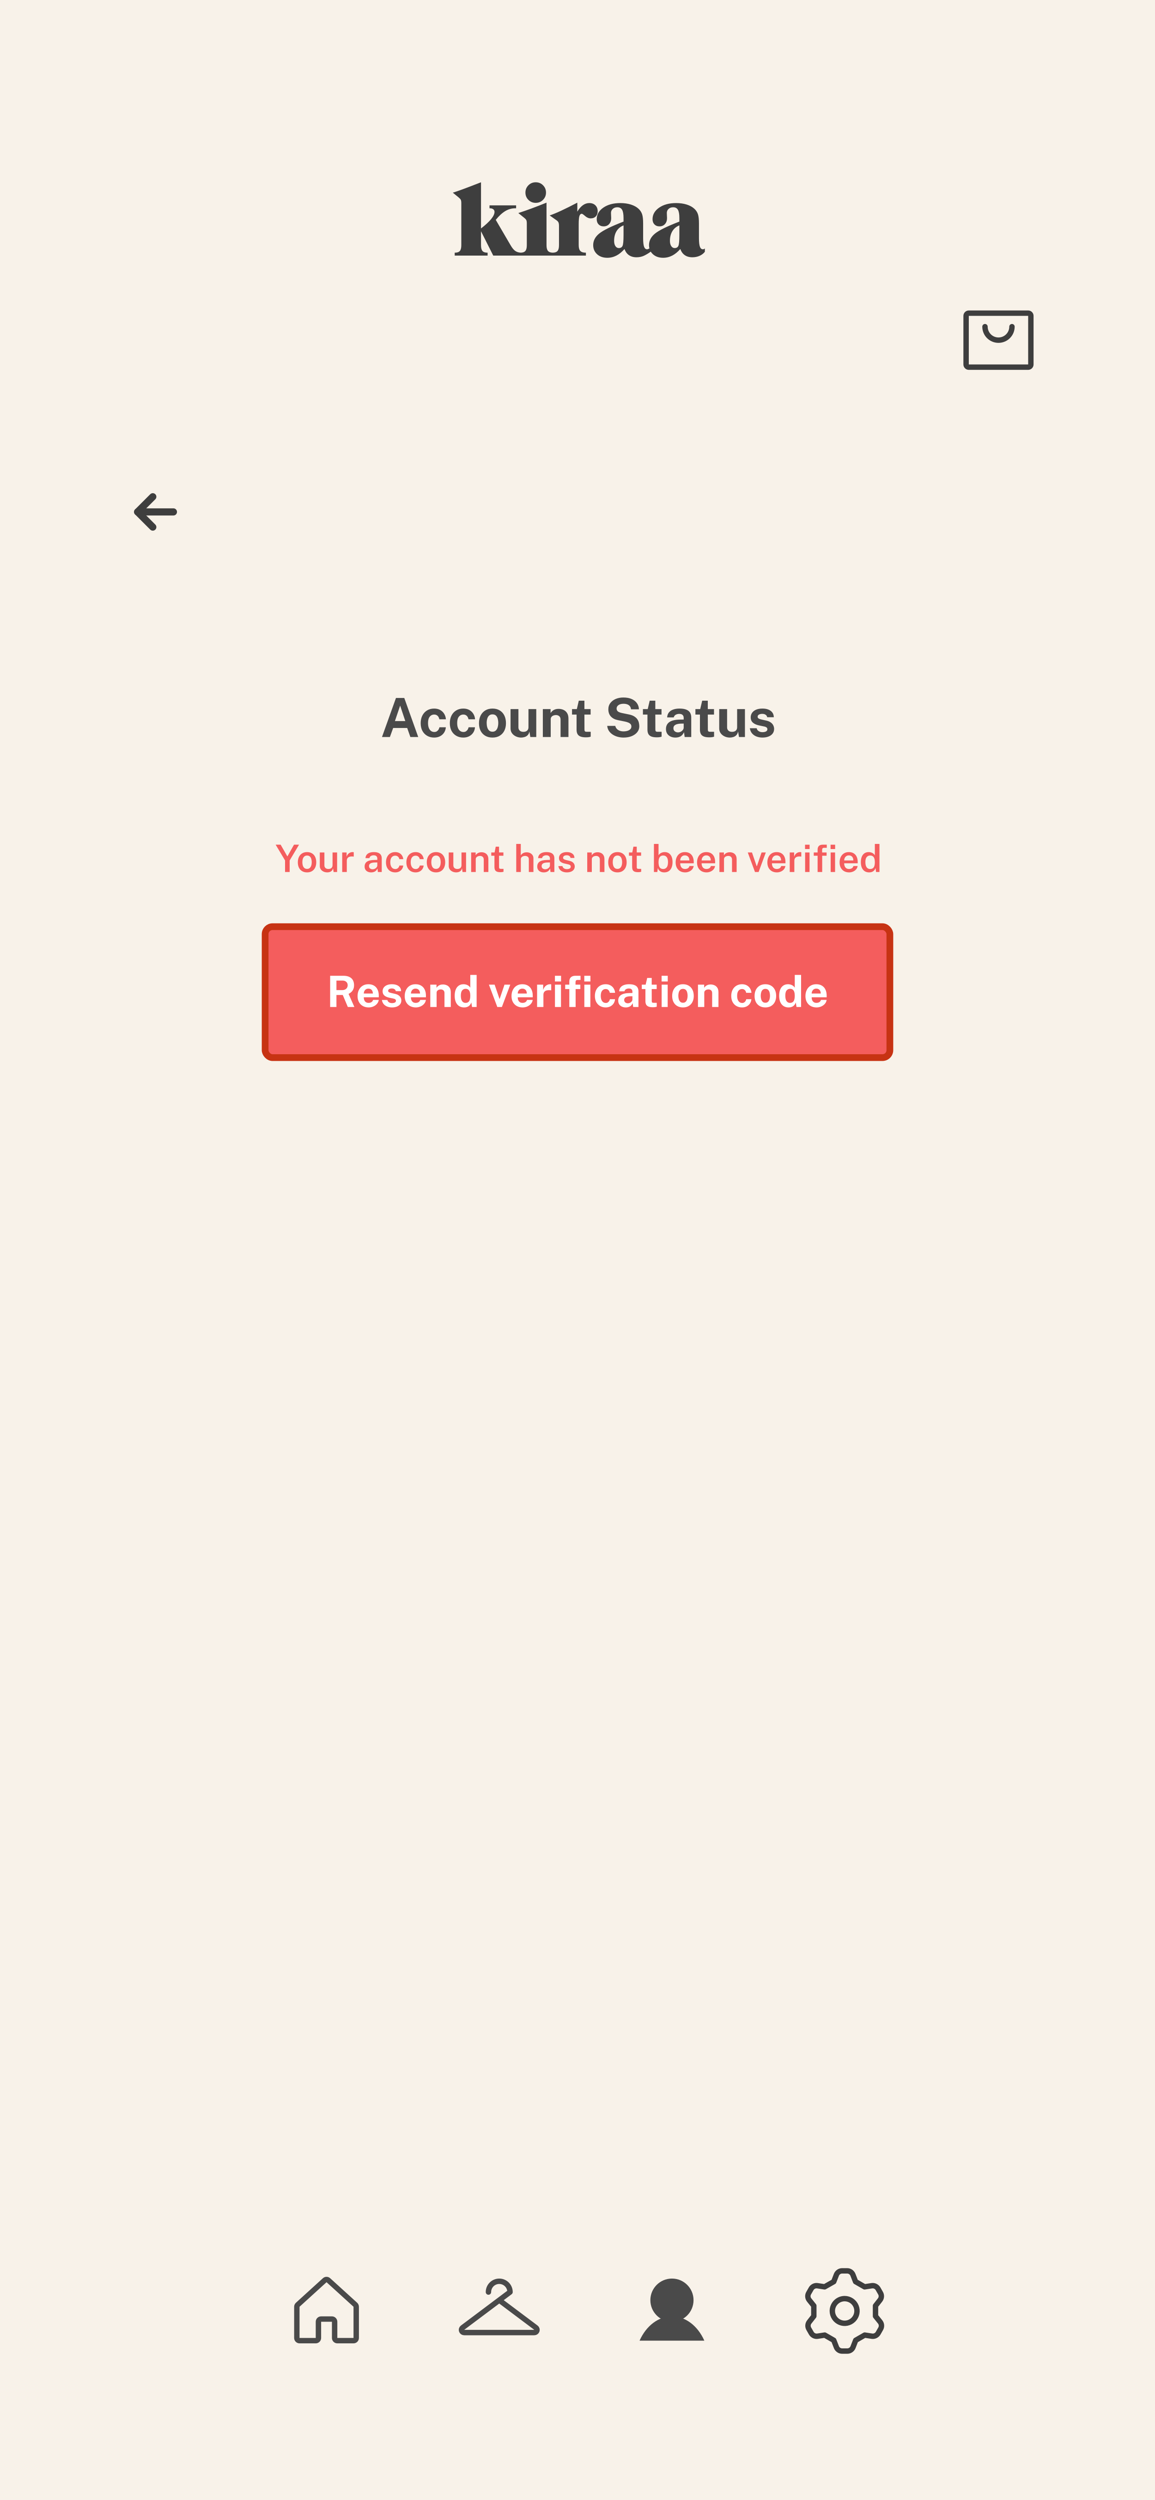 <svg width="428" height="926" viewBox="0 0 428 926" fill="none" xmlns="http://www.w3.org/2000/svg">
<rect width="428" height="926" fill="#F8F2E9"/>
<g clip-path="url(#clip0_617_3126)">
<path d="M240.646 92.018C240.549 91.632 240.501 91.221 240.501 90.785C240.501 89.154 241.237 87.735 242.71 86.528C244.183 85.321 247.195 83.838 251.746 82.081V80.735C251.746 79.319 251.565 78.305 251.205 77.692C250.845 77.078 250.254 76.772 249.432 76.772C248.762 76.772 248.206 76.971 247.764 77.369C247.321 77.767 247.1 78.263 247.1 78.858C247.1 79.174 247.113 79.543 247.138 79.967C247.163 80.391 247.176 80.659 247.176 80.773C247.176 81.696 246.92 82.438 246.408 83.001C245.896 83.564 245.216 83.845 244.369 83.845C243.598 83.845 242.979 83.601 242.511 83.115C242.043 82.628 241.809 81.986 241.809 81.19C241.809 79.471 242.625 78.046 244.256 76.914C245.886 75.783 247.985 75.217 250.551 75.217C251.992 75.217 253.297 75.4 254.467 75.767C255.636 76.134 256.594 76.664 257.339 77.36C257.946 77.929 258.376 78.592 258.629 79.351C258.882 80.109 259.008 81.253 259.008 82.783V88.187C259.008 89.691 259.125 90.76 259.359 91.392C259.593 92.024 259.969 92.34 260.487 92.34C260.601 92.34 260.715 92.315 260.828 92.264C260.942 92.213 261.062 92.138 261.189 92.036V93.269C260.683 93.914 260.029 94.413 259.226 94.767C258.423 95.121 257.535 95.298 256.562 95.298C255.45 95.298 254.517 95.039 253.765 94.52C253.013 94.002 252.46 93.237 252.106 92.226C251.145 93.326 250.137 94.144 249.081 94.682C248.026 95.219 246.91 95.487 245.735 95.487C244.18 95.487 242.919 95.048 241.952 94.17C241.629 93.876 241.36 93.555 241.145 93.207C240.384 93.804 239.157 94.494 238.538 94.767C237.736 95.121 236.848 95.298 235.874 95.298C234.762 95.298 233.829 95.039 233.077 94.52C232.325 94.002 231.772 93.237 231.418 92.226C230.457 93.326 229.449 94.144 228.394 94.682C227.338 95.219 226.223 95.487 225.047 95.487C223.492 95.487 222.231 95.048 221.264 94.17C220.297 93.291 219.813 92.163 219.813 90.785C219.813 89.154 220.55 87.735 222.022 86.528C223.495 85.321 226.507 83.838 231.058 82.081V80.735C231.058 79.319 230.878 78.305 230.517 77.692C230.157 77.078 229.566 76.772 228.744 76.772C228.075 76.772 227.518 76.971 227.076 77.369C226.633 77.767 226.412 78.263 226.412 78.858C226.412 79.174 226.425 79.543 226.45 79.967C226.475 80.391 226.488 80.659 226.488 80.773C226.488 81.696 226.232 82.438 225.72 83.001C225.208 83.564 224.529 83.845 223.682 83.845C222.91 83.845 222.291 83.601 221.823 83.115C221.356 82.628 221.122 81.986 221.122 81.19C221.122 79.471 221.937 78.046 223.568 76.914C225.199 75.783 227.297 75.217 229.863 75.217C231.304 75.217 232.61 75.4 233.779 75.767C234.948 76.134 235.906 76.664 236.652 77.36C237.258 77.929 237.688 78.592 237.941 79.351C238.194 80.109 238.32 81.253 238.32 82.783V88.187C238.32 89.691 238.437 90.76 238.671 91.392C238.905 92.024 239.281 92.34 239.799 92.34C239.913 92.34 240.027 92.315 240.141 92.264C240.194 92.24 240.414 92.134 240.646 92.018ZM182.778 94.672L178.246 85.665V90.823C178.246 91.822 178.423 92.533 178.777 92.956C179.131 93.38 179.731 93.591 180.578 93.591H180.692V94.672H168.499V93.591H168.613C169.448 93.591 170.045 93.38 170.405 92.956C170.765 92.533 170.946 91.822 170.946 90.823V75.255C170.946 74.673 170.879 74.253 170.746 73.994C170.614 73.735 170.313 73.416 169.846 73.036L167.798 71.368C168.683 71.102 169.915 70.679 171.495 70.097C173.076 69.516 175.326 68.656 178.246 67.518V84.622C179.902 83.345 181.15 82.192 181.991 81.162C182.832 80.131 183.252 79.237 183.252 78.478C183.252 78.074 183.097 77.752 182.787 77.511C182.478 77.271 182.051 77.151 181.507 77.151H181.394V76.07H191.254V77.151H190.932C189.63 77.151 188.403 77.493 187.253 78.175C186.103 78.858 184.921 79.945 183.707 81.437L189.149 90.747C189.743 91.784 190.319 92.504 190.875 92.909C191.429 93.312 192.122 93.539 192.953 93.591C193.752 93.58 194.326 93.368 194.677 92.956C195.037 92.533 195.217 91.822 195.217 90.823V82.783C195.217 82.201 195.154 81.781 195.027 81.522C194.901 81.263 194.604 80.95 194.136 80.583L192.069 78.915C193.574 78.434 195.198 77.872 196.943 77.227C198.687 76.582 200.545 75.862 202.518 75.065V90.823C202.518 91.796 202.691 92.495 203.039 92.918C203.387 93.342 203.965 93.566 204.774 93.591H204.811C205.645 93.591 206.243 93.38 206.603 92.956C206.963 92.533 207.143 91.822 207.143 90.823V83.674C207.143 83.067 207.067 82.618 206.916 82.328C206.764 82.037 206.48 81.753 206.063 81.475L203.692 79.806C204.931 79.376 206.36 78.785 207.978 78.033C209.596 77.281 211.58 76.291 213.932 75.065V78.403C214.564 77.341 215.25 76.544 215.989 76.013C216.729 75.483 217.522 75.217 218.369 75.217C219.304 75.217 220.057 75.495 220.625 76.051C221.194 76.608 221.479 77.341 221.479 78.251C221.479 79.047 221.242 79.686 220.768 80.166C220.294 80.647 219.665 80.887 218.881 80.887C218.173 80.887 217.494 80.602 216.842 80.033C216.191 79.465 215.777 79.18 215.6 79.18C215.183 79.18 214.886 79.458 214.709 80.014C214.532 80.571 214.444 81.563 214.444 82.992V90.823C214.444 91.809 214.643 92.517 215.041 92.947C215.439 93.376 216.093 93.591 217.004 93.591H217.117V94.672H182.778ZM251.746 83.484C250.608 83.94 249.742 84.657 249.148 85.637C248.554 86.616 248.257 87.814 248.257 89.23C248.257 90.039 248.418 90.684 248.74 91.164C249.062 91.644 249.483 91.885 250.001 91.885C250.671 91.885 251.129 91.619 251.376 91.088C251.622 90.557 251.746 89.23 251.746 87.106V83.484ZM231.058 83.484C229.92 83.94 229.054 84.657 228.46 85.637C227.866 86.616 227.569 87.814 227.569 89.23C227.569 90.039 227.73 90.684 228.052 91.164C228.375 91.644 228.795 91.885 229.313 91.885C229.983 91.885 230.442 91.619 230.688 91.088C230.935 90.557 231.058 89.23 231.058 87.106V83.484ZM194.705 71.33C194.705 70.268 195.075 69.367 195.814 68.628C196.554 67.888 197.455 67.518 198.517 67.518C199.591 67.518 200.495 67.888 201.228 68.628C201.961 69.367 202.328 70.268 202.328 71.33C202.328 72.392 201.958 73.292 201.219 74.032C200.479 74.771 199.578 75.141 198.517 75.141C197.455 75.141 196.554 74.775 195.814 74.041C195.075 73.308 194.705 72.404 194.705 71.33Z" fill="#3E3E3E"/>
</g>
<g filter="url(#filter0_d_617_3126)">
<rect x="82" y="824" width="264" height="56" rx="28" fill="#F8F2E9" shape-rendering="crispEdges"/>
<path d="M121 862V856C121 855.735 120.895 855.48 120.707 855.293C120.52 855.105 120.265 855 120 855H116C115.735 855 115.48 855.105 115.293 855.293C115.105 855.48 115 855.735 115 856V862C115 862.265 114.895 862.52 114.707 862.707C114.52 862.895 114.265 863 114 863H108C107.735 863 107.48 862.895 107.293 862.707C107.105 862.52 107 862.265 107 862V850.438C107.002 850.299 107.032 850.163 107.088 850.036C107.144 849.909 107.224 849.795 107.325 849.7L117.325 840.613C117.509 840.444 117.75 840.35 118 840.35C118.25 840.35 118.491 840.444 118.675 840.613L128.675 849.7C128.776 849.795 128.856 849.909 128.912 850.036C128.968 850.163 128.998 850.299 129 850.438V862C129 862.265 128.895 862.52 128.707 862.707C128.52 862.895 128.265 863 128 863H122C121.735 863 121.48 862.895 121.293 862.707C121.105 862.52 121 862.265 121 862Z" stroke="#4A4A4A" stroke-width="2" stroke-linecap="round" stroke-linejoin="round"/>
<path d="M178 845C178 843.939 178.421 842.922 179.172 842.172C179.922 841.421 180.939 841 182 841C183.061 841 184.078 841.421 184.828 842.172C185.579 842.922 186 843.939 186 845L168.4 858.2C168.232 858.326 168.108 858.501 168.045 858.702C167.983 858.902 167.985 859.117 168.051 859.316C168.118 859.515 168.245 859.689 168.415 859.811C168.586 859.934 168.79 860 169 860H195C195.21 860 195.414 859.934 195.585 859.811C195.755 859.689 195.882 859.515 195.949 859.316C196.015 859.117 196.017 858.902 195.955 858.702C195.892 858.501 195.768 858.326 195.6 858.2L182 848" stroke="#4A4A4A" stroke-width="2" stroke-linecap="round" stroke-linejoin="round"/>
<path d="M246 856C250.418 856 254 852.418 254 848C254 843.582 250.418 840 246 840C241.582 840 238 843.582 238 848C238 852.418 241.582 856 246 856Z" fill="#4A4A4A"/>
<path d="M234 863C235.216 860.264 236.965 857.991 239.072 856.412C241.178 854.832 243.568 854 246 854C248.432 854 250.822 854.832 252.928 856.412C255.035 857.991 256.784 860.264 258 863" fill="#4A4A4A"/>
<path d="M305.955 841.143L306.938 838.606C307.103 838.176 307.395 837.807 307.774 837.546C308.154 837.285 308.603 837.144 309.063 837.143H310.938C311.398 837.144 311.847 837.285 312.227 837.546C312.606 837.807 312.897 838.176 313.063 838.606L314.046 841.143L317.383 843.063L320.08 842.651C320.529 842.59 320.987 842.664 321.394 842.864C321.801 843.063 322.139 843.379 322.366 843.771L323.28 845.371C323.515 845.77 323.623 846.23 323.59 846.691C323.557 847.152 323.386 847.593 323.098 847.954L321.429 850.08V853.92L323.143 856.046C323.431 856.407 323.603 856.848 323.636 857.309C323.668 857.77 323.56 858.23 323.326 858.629L322.412 860.229C322.185 860.621 321.846 860.937 321.439 861.136C321.032 861.336 320.575 861.409 320.126 861.349L317.429 860.937L314.092 862.857L313.109 865.394C312.943 865.824 312.652 866.193 312.272 866.454C311.893 866.715 311.444 866.856 310.983 866.857H309.063C308.603 866.856 308.154 866.715 307.774 866.454C307.395 866.193 307.103 865.824 306.938 865.394L305.955 862.857L302.618 860.937L299.92 861.349C299.471 861.409 299.014 861.336 298.607 861.136C298.2 860.937 297.862 860.621 297.635 860.229L296.72 858.629C296.486 858.23 296.378 857.77 296.411 857.309C296.443 856.848 296.615 856.407 296.903 856.046L298.572 853.92V850.08L296.858 847.954C296.569 847.593 296.398 847.152 296.365 846.691C296.332 846.23 296.44 845.77 296.675 845.371L297.589 843.771C297.816 843.379 298.154 843.063 298.561 842.864C298.968 842.664 299.426 842.59 299.875 842.651L302.572 843.063L305.955 841.143ZM305.429 852C305.429 852.904 305.697 853.788 306.199 854.54C306.702 855.291 307.416 855.877 308.251 856.223C309.086 856.569 310.005 856.66 310.892 856.484C311.779 856.307 312.594 855.872 313.233 855.232C313.872 854.593 314.308 853.779 314.484 852.892C314.66 852.005 314.57 851.086 314.224 850.251C313.878 849.415 313.292 848.701 312.54 848.199C311.788 847.697 310.905 847.429 310 847.429C308.788 847.429 307.625 847.91 306.768 848.767C305.911 849.625 305.429 850.788 305.429 852V852Z" stroke="#3E3E3E" stroke-width="2" stroke-linecap="round" stroke-linejoin="round"/>
</g>
<path d="M381 116H359C358.448 116 358 116.448 358 117V135C358 135.552 358.448 136 359 136H381C381.552 136 382 135.552 382 135V117C382 116.448 381.552 116 381 116Z" stroke="#3E3E3E" stroke-width="2" stroke-linecap="round" stroke-linejoin="round"/>
<path d="M375 121C375 122.326 374.473 123.598 373.536 124.536C372.598 125.473 371.326 126 370 126C368.674 126 367.402 125.473 366.464 124.536C365.527 123.598 365 122.326 365 121" stroke="#3E3E3E" stroke-width="2" stroke-linecap="round" stroke-linejoin="round"/>
<path d="M56.619 195.238L51 189.619L56.619 184" stroke="#3E3E3E" stroke-width="2.652" stroke-linecap="round" stroke-linejoin="round"/>
<path d="M51 189.619H64.26" stroke="#3E3E3E" stroke-width="2.652" stroke-linecap="round" stroke-linejoin="round"/>
<path d="M141.55 273L146.73 258.54H149.81L154.98 273H152.07L150.89 269.65H145.69L144.48 273H141.55ZM146.34 267.1H150.19L148.28 261.36L146.34 267.1ZM160.879 262.46C161.746 262.46 162.493 262.637 163.119 262.99C163.753 263.343 164.249 263.82 164.609 264.42C164.976 265.02 165.186 265.69 165.239 266.43H162.809C162.763 266.157 162.666 265.887 162.519 265.62C162.373 265.347 162.166 265.123 161.899 264.95C161.633 264.77 161.299 264.68 160.899 264.68C160.219 264.68 159.666 264.943 159.239 265.47C158.819 265.99 158.609 266.783 158.609 267.85C158.609 268.857 158.816 269.657 159.229 270.25C159.643 270.837 160.219 271.13 160.959 271.13C161.353 271.13 161.679 271.033 161.939 270.84C162.206 270.647 162.413 270.417 162.559 270.15C162.706 269.877 162.799 269.623 162.839 269.39H165.209C165.163 270.103 164.956 270.75 164.589 271.33C164.223 271.903 163.723 272.36 163.089 272.7C162.463 273.033 161.726 273.2 160.879 273.2C159.919 273.2 159.063 272.987 158.309 272.56C157.556 272.133 156.963 271.523 156.529 270.73C156.103 269.93 155.889 268.977 155.889 267.87C155.889 266.803 156.096 265.863 156.509 265.05C156.923 264.237 157.503 263.603 158.249 263.15C159.003 262.69 159.879 262.46 160.879 262.46ZM171.68 262.46C172.547 262.46 173.293 262.637 173.92 262.99C174.553 263.343 175.05 263.82 175.41 264.42C175.777 265.02 175.987 265.69 176.04 266.43H173.61C173.563 266.157 173.467 265.887 173.32 265.62C173.173 265.347 172.967 265.123 172.7 264.95C172.433 264.77 172.1 264.68 171.7 264.68C171.02 264.68 170.467 264.943 170.04 265.47C169.62 265.99 169.41 266.783 169.41 267.85C169.41 268.857 169.617 269.657 170.03 270.25C170.443 270.837 171.02 271.13 171.76 271.13C172.153 271.13 172.48 271.033 172.74 270.84C173.007 270.647 173.213 270.417 173.36 270.15C173.507 269.877 173.6 269.623 173.64 269.39H176.01C175.963 270.103 175.757 270.75 175.39 271.33C175.023 271.903 174.523 272.36 173.89 272.7C173.263 273.033 172.527 273.2 171.68 273.2C170.72 273.2 169.863 272.987 169.11 272.56C168.357 272.133 167.763 271.523 167.33 270.73C166.903 269.93 166.69 268.977 166.69 267.87C166.69 266.803 166.897 265.863 167.31 265.05C167.723 264.237 168.303 263.603 169.05 263.15C169.803 262.69 170.68 262.46 171.68 262.46ZM182.491 273.2C181.477 273.2 180.594 272.983 179.841 272.55C179.094 272.117 178.514 271.503 178.101 270.71C177.694 269.917 177.491 268.977 177.491 267.89C177.491 266.803 177.694 265.853 178.101 265.04C178.514 264.227 179.094 263.593 179.841 263.14C180.594 262.687 181.481 262.46 182.501 262.46C183.521 262.46 184.404 262.683 185.151 263.13C185.897 263.57 186.474 264.197 186.881 265.01C187.287 265.823 187.491 266.783 187.491 267.89C187.491 268.93 187.291 269.85 186.891 270.65C186.497 271.443 185.927 272.067 185.181 272.52C184.441 272.973 183.544 273.2 182.491 273.2ZM182.501 271.03C183.014 271.03 183.427 270.88 183.741 270.58C184.054 270.28 184.281 269.887 184.421 269.4C184.567 268.907 184.641 268.37 184.641 267.79C184.641 267.243 184.574 266.727 184.441 266.24C184.314 265.753 184.094 265.36 183.781 265.06C183.467 264.76 183.041 264.61 182.501 264.61C181.987 264.61 181.571 264.753 181.251 265.04C180.937 265.32 180.707 265.703 180.561 266.19C180.414 266.67 180.341 267.203 180.341 267.79C180.341 268.33 180.407 268.85 180.541 269.35C180.674 269.843 180.897 270.247 181.211 270.56C181.524 270.873 181.954 271.03 182.501 271.03ZM193.13 273.2C192.65 273.2 192.177 273.127 191.71 272.98C191.25 272.833 190.83 272.617 190.45 272.33C190.07 272.043 189.764 271.69 189.53 271.27C189.304 270.85 189.19 270.363 189.19 269.81V262.66H192.11V269.44C192.11 269.92 192.267 270.313 192.58 270.62C192.894 270.927 193.354 271.08 193.96 271.08C194.534 271.08 194.987 270.933 195.32 270.64C195.66 270.34 195.83 269.923 195.83 269.39V262.66H198.72V273H196.52L196.18 270.95C196.06 271.557 195.834 272.023 195.5 272.35C195.174 272.67 194.797 272.89 194.37 273.01C193.95 273.137 193.537 273.2 193.13 273.2ZM201.156 273V262.66H204.026V264.12C204.186 263.867 204.393 263.623 204.646 263.39C204.906 263.15 205.233 262.953 205.626 262.8C206.02 262.647 206.486 262.57 207.026 262.57C207.66 262.57 208.25 262.693 208.796 262.94C209.35 263.187 209.796 263.577 210.136 264.11C210.476 264.637 210.646 265.327 210.646 266.18V273H207.726V266.54C207.726 265.98 207.56 265.56 207.226 265.28C206.893 265 206.486 264.86 206.006 264.86C205.686 264.86 205.376 264.917 205.076 265.03C204.783 265.143 204.543 265.313 204.356 265.54C204.17 265.767 204.076 266.047 204.076 266.38V273H201.156ZM218.863 264.69H216.563L216.583 270.2C216.583 270.453 216.613 270.643 216.673 270.77C216.739 270.89 216.839 270.97 216.973 271.01C217.113 271.043 217.289 271.06 217.503 271.06H218.893V272.86C218.759 272.92 218.549 272.977 218.263 273.03C217.983 273.083 217.589 273.11 217.083 273.11C216.176 273.11 215.473 272.993 214.973 272.76C214.479 272.527 214.136 272.2 213.943 271.78C213.749 271.36 213.653 270.873 213.653 270.32V264.69H211.972V262.66H213.753L214.483 259.54H216.563V262.65H218.863V264.69ZM231.058 273.2C230.344 273.2 229.644 273.11 228.958 272.93C228.271 272.75 227.644 272.48 227.078 272.12C226.511 271.76 226.041 271.31 225.668 270.77C225.301 270.23 225.081 269.597 225.008 268.87H227.998C228.098 269.31 228.288 269.68 228.568 269.98C228.848 270.28 229.201 270.51 229.628 270.67C230.054 270.83 230.528 270.91 231.048 270.91C231.581 270.91 232.068 270.843 232.508 270.71C232.948 270.577 233.301 270.377 233.568 270.11C233.834 269.837 233.968 269.497 233.968 269.09C233.968 268.723 233.858 268.423 233.638 268.19C233.424 267.957 233.134 267.767 232.768 267.62C232.401 267.473 231.984 267.353 231.518 267.26L229.018 266.75C227.924 266.543 227.058 266.11 226.418 265.45C225.778 264.783 225.448 263.897 225.428 262.79C225.421 261.883 225.661 261.1 226.148 260.44C226.641 259.773 227.308 259.26 228.148 258.9C228.994 258.54 229.941 258.36 230.988 258.36C232.234 258.36 233.281 258.557 234.128 258.95C234.981 259.337 235.628 259.863 236.068 260.53C236.514 261.19 236.744 261.927 236.758 262.74H233.828C233.774 262.233 233.621 261.83 233.368 261.53C233.114 261.23 232.788 261.013 232.388 260.88C231.994 260.747 231.544 260.68 231.038 260.68C230.651 260.68 230.298 260.723 229.978 260.81C229.664 260.897 229.398 261.02 229.178 261.18C228.958 261.333 228.788 261.517 228.668 261.73C228.548 261.943 228.488 262.183 228.488 262.45C228.488 262.87 228.628 263.21 228.908 263.47C229.188 263.73 229.711 263.943 230.478 264.11L232.958 264.62C233.844 264.793 234.548 265.05 235.068 265.39C235.594 265.73 235.988 266.113 236.248 266.54C236.514 266.967 236.688 267.403 236.768 267.85C236.854 268.29 236.898 268.697 236.898 269.07C236.898 269.85 236.651 270.553 236.158 271.18C235.671 271.8 234.991 272.293 234.118 272.66C233.244 273.02 232.224 273.2 231.058 273.2ZM245.132 264.69H242.832L242.852 270.2C242.852 270.453 242.882 270.643 242.942 270.77C243.009 270.89 243.109 270.97 243.242 271.01C243.382 271.043 243.559 271.06 243.772 271.06H245.162V272.86C245.029 272.92 244.819 272.977 244.532 273.03C244.252 273.083 243.859 273.11 243.352 273.11C242.445 273.11 241.742 272.993 241.242 272.76C240.749 272.527 240.405 272.2 240.212 271.78C240.019 271.36 239.922 270.873 239.922 270.32V264.69H238.242V262.66H240.022L240.752 259.54H242.832V262.65H245.132V264.69ZM250.27 273.2C249.61 273.2 249.016 273.077 248.49 272.83C247.963 272.583 247.546 272.227 247.24 271.76C246.933 271.287 246.78 270.713 246.78 270.04C246.78 268.907 247.203 268.047 248.05 267.46C248.896 266.867 250.233 266.56 252.06 266.54L253.35 266.52V265.9C253.35 265.427 253.21 265.063 252.93 264.81C252.656 264.55 252.23 264.423 251.65 264.43C251.223 264.437 250.816 264.537 250.43 264.73C250.05 264.923 249.79 265.26 249.65 265.74H247.22C247.26 264.993 247.476 264.38 247.87 263.9C248.263 263.413 248.796 263.053 249.47 262.82C250.15 262.58 250.92 262.46 251.78 262.46C252.84 262.46 253.69 262.593 254.33 262.86C254.97 263.12 255.433 263.497 255.72 263.99C256.006 264.477 256.15 265.057 256.15 265.73V273H253.71L253.47 271.22C253.116 271.967 252.673 272.483 252.14 272.77C251.613 273.057 250.99 273.2 250.27 273.2ZM251.25 271.28C251.516 271.28 251.773 271.233 252.02 271.14C252.273 271.04 252.496 270.91 252.69 270.75C252.89 270.583 253.05 270.397 253.17 270.19C253.29 269.983 253.35 269.77 253.35 269.55V268.02L252.3 268.04C251.813 268.047 251.36 268.107 250.94 268.22C250.52 268.327 250.18 268.503 249.92 268.75C249.666 268.997 249.54 269.33 249.54 269.75C249.54 270.23 249.706 270.607 250.04 270.88C250.373 271.147 250.776 271.28 251.25 271.28ZM264.585 264.69H262.285L262.305 270.2C262.305 270.453 262.335 270.643 262.395 270.77C262.462 270.89 262.562 270.97 262.695 271.01C262.835 271.043 263.012 271.06 263.225 271.06H264.615V272.86C264.482 272.92 264.272 272.977 263.985 273.03C263.705 273.083 263.312 273.11 262.805 273.11C261.898 273.11 261.195 272.993 260.695 272.76C260.202 272.527 259.858 272.2 259.665 271.78C259.472 271.36 259.375 270.873 259.375 270.32V264.69H257.695V262.66H259.475L260.205 259.54H262.285V262.65H264.585V264.69ZM270.455 273.2C269.975 273.2 269.501 273.127 269.035 272.98C268.575 272.833 268.155 272.617 267.775 272.33C267.395 272.043 267.088 271.69 266.855 271.27C266.628 270.85 266.515 270.363 266.515 269.81V262.66H269.435V269.44C269.435 269.92 269.591 270.313 269.905 270.62C270.218 270.927 270.678 271.08 271.285 271.08C271.858 271.08 272.311 270.933 272.645 270.64C272.985 270.34 273.155 269.923 273.155 269.39V262.66H276.045V273H273.845L273.505 270.95C273.385 271.557 273.158 272.023 272.825 272.35C272.498 272.67 272.121 272.89 271.695 273.01C271.275 273.137 270.861 273.2 270.455 273.2ZM282.512 273.2C281.792 273.2 281.099 273.083 280.432 272.85C279.765 272.61 279.202 272.237 278.742 271.73C278.282 271.217 277.989 270.553 277.862 269.74H280.392C280.479 270.107 280.635 270.397 280.862 270.61C281.095 270.823 281.359 270.977 281.652 271.07C281.945 271.157 282.225 271.2 282.492 271.2C283.052 271.2 283.502 271.113 283.842 270.94C284.189 270.76 284.362 270.487 284.362 270.12C284.362 269.84 284.259 269.617 284.052 269.45C283.852 269.283 283.519 269.157 283.052 269.07L281.232 268.69C280.319 268.497 279.585 268.17 279.032 267.71C278.479 267.243 278.195 266.583 278.182 265.73C278.182 265.11 278.345 264.553 278.672 264.06C279.005 263.567 279.495 263.177 280.142 262.89C280.789 262.603 281.582 262.46 282.522 262.46C283.795 262.46 284.812 262.74 285.572 263.3C286.339 263.86 286.729 264.65 286.742 265.67H284.302C284.229 265.27 284.029 264.963 283.702 264.75C283.382 264.53 282.979 264.42 282.492 264.42C281.985 264.42 281.569 264.51 281.242 264.69C280.915 264.87 280.752 265.143 280.752 265.51C280.752 265.783 280.885 266 281.152 266.16C281.419 266.313 281.832 266.447 282.392 266.56L284.072 266.94C284.652 267.08 285.122 267.273 285.482 267.52C285.849 267.76 286.132 268.023 286.332 268.31C286.532 268.597 286.669 268.887 286.742 269.18C286.822 269.467 286.862 269.727 286.862 269.96C286.862 270.647 286.679 271.233 286.312 271.72C285.945 272.2 285.435 272.567 284.782 272.82C284.129 273.073 283.372 273.2 282.512 273.2Z" fill="#4A4A4A"/>
<path d="M110.813 312.878L107.334 318.723V323H105.633V318.716L102.147 312.878H103.995L106.494 317.232L108.951 312.878H110.813ZM113.789 323.14C113.099 323.14 112.497 322.993 111.983 322.699C111.47 322.4 111.071 321.973 110.786 321.418C110.506 320.863 110.366 320.195 110.366 319.416C110.366 318.66 110.502 317.997 110.772 317.428C111.048 316.859 111.442 316.415 111.955 316.098C112.469 315.781 113.082 315.622 113.796 315.622C114.487 315.622 115.087 315.774 115.595 316.077C116.104 316.38 116.496 316.814 116.771 317.379C117.051 317.944 117.191 318.623 117.191 319.416C117.191 320.149 117.058 320.795 116.792 321.355C116.531 321.91 116.146 322.347 115.637 322.664C115.133 322.981 114.517 323.14 113.789 323.14ZM113.796 321.845C114.188 321.845 114.51 321.738 114.762 321.523C115.019 321.308 115.208 321.014 115.329 320.641C115.455 320.268 115.518 319.843 115.518 319.367C115.518 318.924 115.462 318.515 115.35 318.142C115.243 317.769 115.061 317.47 114.804 317.246C114.552 317.017 114.216 316.903 113.796 316.903C113.4 316.903 113.071 317.008 112.809 317.218C112.553 317.423 112.359 317.713 112.228 318.086C112.102 318.455 112.039 318.882 112.039 319.367C112.039 319.806 112.095 320.214 112.207 320.592C112.324 320.965 112.511 321.269 112.767 321.502C113.024 321.731 113.367 321.845 113.796 321.845ZM121.267 323.14C120.912 323.14 120.569 323.089 120.238 322.986C119.911 322.879 119.617 322.725 119.356 322.524C119.094 322.319 118.887 322.067 118.733 321.768C118.579 321.469 118.502 321.122 118.502 320.725V315.762H120.21V320.529C120.21 320.921 120.333 321.243 120.581 321.495C120.833 321.747 121.211 321.873 121.715 321.873C122.172 321.873 122.538 321.754 122.814 321.516C123.089 321.273 123.227 320.926 123.227 320.473V315.762H124.921V323H123.612L123.423 321.586C123.334 321.983 123.178 322.295 122.954 322.524C122.734 322.748 122.475 322.907 122.177 323C121.883 323.093 121.579 323.14 121.267 323.14ZM126.81 323V315.762H128.441V317.33C128.557 316.971 128.723 316.665 128.938 316.413C129.157 316.156 129.414 315.96 129.708 315.825C130.002 315.69 130.321 315.622 130.667 315.622C130.751 315.622 130.832 315.627 130.912 315.636C130.991 315.645 131.049 315.662 131.087 315.685V317.316C131.035 317.293 130.968 317.276 130.884 317.267C130.804 317.258 130.734 317.253 130.674 317.253C130.324 317.225 130.013 317.239 129.743 317.295C129.477 317.351 129.25 317.447 129.064 317.582C128.882 317.713 128.744 317.881 128.651 318.086C128.557 318.287 128.511 318.522 128.511 318.793V323H126.81ZM137.529 323.14C137.067 323.14 136.651 323.056 136.283 322.888C135.919 322.715 135.632 322.47 135.422 322.153C135.216 321.831 135.114 321.441 135.114 320.984C135.114 320.186 135.401 319.584 135.975 319.178C136.553 318.772 137.475 318.56 138.74 318.541L139.818 318.513V318.023C139.818 317.64 139.703 317.342 139.475 317.127C139.251 316.908 138.901 316.8 138.425 316.805C138.075 316.81 137.753 316.894 137.459 317.057C137.169 317.216 136.978 317.484 136.885 317.862H135.436C135.464 317.367 135.606 316.954 135.863 316.623C136.124 316.287 136.481 316.037 136.934 315.874C137.386 315.706 137.909 315.622 138.502 315.622C139.192 315.622 139.755 315.713 140.189 315.895C140.623 316.077 140.942 316.341 141.148 316.686C141.353 317.027 141.456 317.44 141.456 317.925V323H140.021L139.888 321.698C139.626 322.244 139.295 322.622 138.894 322.832C138.497 323.037 138.042 323.14 137.529 323.14ZM138.082 321.985C138.292 321.985 138.499 321.948 138.705 321.873C138.91 321.794 139.097 321.689 139.265 321.558C139.433 321.423 139.566 321.273 139.664 321.11C139.766 320.947 139.818 320.776 139.818 320.599V319.458L138.929 319.472C138.49 319.477 138.107 319.523 137.781 319.612C137.454 319.701 137.197 319.843 137.011 320.039C136.829 320.23 136.738 320.487 136.738 320.809C136.738 321.178 136.866 321.467 137.123 321.677C137.379 321.882 137.699 321.985 138.082 321.985ZM146.451 315.622C147.016 315.622 147.513 315.734 147.942 315.958C148.372 316.182 148.715 316.492 148.971 316.889C149.233 317.286 149.389 317.736 149.44 318.24H147.984C147.952 318.021 147.872 317.813 147.746 317.617C147.62 317.416 147.45 317.255 147.235 317.134C147.021 317.008 146.762 316.945 146.458 316.945C145.917 316.945 145.476 317.146 145.135 317.547C144.799 317.948 144.631 318.564 144.631 319.395C144.631 320.16 144.792 320.769 145.114 321.222C145.436 321.675 145.896 321.901 146.493 321.901C146.792 321.901 147.046 321.836 147.256 321.705C147.471 321.57 147.639 321.404 147.76 321.208C147.886 321.007 147.968 320.807 148.005 320.606H149.419C149.377 321.096 149.223 321.532 148.957 321.915C148.696 322.298 148.351 322.599 147.921 322.818C147.497 323.033 147.007 323.14 146.451 323.14C145.789 323.14 145.198 322.995 144.68 322.706C144.167 322.412 143.763 321.987 143.469 321.432C143.175 320.872 143.028 320.198 143.028 319.409C143.028 318.658 143.166 318 143.441 317.435C143.717 316.866 144.111 316.422 144.624 316.105C145.138 315.783 145.747 315.622 146.451 315.622ZM154.012 315.622C154.577 315.622 155.074 315.734 155.503 315.958C155.932 316.182 156.275 316.492 156.532 316.889C156.793 317.286 156.95 317.736 157.001 318.24H155.545C155.512 318.021 155.433 317.813 155.307 317.617C155.181 317.416 155.011 317.255 154.796 317.134C154.581 317.008 154.322 316.945 154.019 316.945C153.478 316.945 153.037 317.146 152.696 317.547C152.36 317.948 152.192 318.564 152.192 319.395C152.192 320.16 152.353 320.769 152.675 321.222C152.997 321.675 153.457 321.901 154.054 321.901C154.353 321.901 154.607 321.836 154.817 321.705C155.032 321.57 155.2 321.404 155.321 321.208C155.447 321.007 155.529 320.807 155.566 320.606H156.98C156.938 321.096 156.784 321.532 156.518 321.915C156.257 322.298 155.911 322.599 155.482 322.818C155.057 323.033 154.567 323.14 154.012 323.14C153.349 323.14 152.759 322.995 152.241 322.706C151.728 322.412 151.324 321.987 151.03 321.432C150.736 320.872 150.589 320.198 150.589 319.409C150.589 318.658 150.727 318 151.002 317.435C151.277 316.866 151.672 316.422 152.185 316.105C152.698 315.783 153.307 315.622 154.012 315.622ZM161.573 323.14C160.882 323.14 160.28 322.993 159.767 322.699C159.253 322.4 158.854 321.973 158.57 321.418C158.29 320.863 158.15 320.195 158.15 319.416C158.15 318.66 158.285 317.997 158.556 317.428C158.831 316.859 159.225 316.415 159.739 316.098C160.252 315.781 160.866 315.622 161.58 315.622C162.27 315.622 162.87 315.774 163.379 316.077C163.887 316.38 164.279 316.814 164.555 317.379C164.835 317.944 164.975 318.623 164.975 319.416C164.975 320.149 164.842 320.795 164.576 321.355C164.314 321.91 163.929 322.347 163.421 322.664C162.917 322.981 162.301 323.14 161.573 323.14ZM161.58 321.845C161.972 321.845 162.294 321.738 162.546 321.523C162.802 321.308 162.991 321.014 163.113 320.641C163.239 320.268 163.302 319.843 163.302 319.367C163.302 318.924 163.246 318.515 163.134 318.142C163.026 317.769 162.844 317.47 162.588 317.246C162.336 317.017 162 316.903 161.58 316.903C161.183 316.903 160.854 317.008 160.593 317.218C160.336 317.423 160.142 317.713 160.012 318.086C159.886 318.455 159.823 318.882 159.823 319.367C159.823 319.806 159.879 320.214 159.991 320.592C160.107 320.965 160.294 321.269 160.551 321.502C160.807 321.731 161.15 321.845 161.58 321.845ZM169.05 323.14C168.695 323.14 168.352 323.089 168.021 322.986C167.694 322.879 167.4 322.725 167.139 322.524C166.877 322.319 166.67 322.067 166.516 321.768C166.362 321.469 166.285 321.122 166.285 320.725V315.762H167.993V320.529C167.993 320.921 168.116 321.243 168.364 321.495C168.616 321.747 168.994 321.873 169.498 321.873C169.955 321.873 170.321 321.754 170.597 321.516C170.872 321.273 171.01 320.926 171.01 320.473V315.762H172.704V323H171.395L171.206 321.586C171.117 321.983 170.961 322.295 170.737 322.524C170.517 322.748 170.258 322.907 169.96 323C169.666 323.093 169.362 323.14 169.05 323.14ZM174.593 323V315.762H176.259V316.798C176.371 316.611 176.523 316.432 176.714 316.259C176.91 316.086 177.15 315.946 177.435 315.839C177.72 315.732 178.053 315.678 178.436 315.678C178.884 315.678 179.299 315.767 179.682 315.944C180.069 316.121 180.38 316.399 180.613 316.777C180.851 317.155 180.97 317.643 180.97 318.24V323H179.262V318.443C179.262 317.967 179.131 317.615 178.87 317.386C178.609 317.153 178.28 317.036 177.883 317.036C177.612 317.036 177.356 317.083 177.113 317.176C176.87 317.265 176.672 317.402 176.518 317.589C176.369 317.771 176.294 318 176.294 318.275V323H174.593ZM186.543 316.966H184.926L184.933 321.117C184.933 321.332 184.956 321.49 185.003 321.593C185.054 321.691 185.134 321.756 185.241 321.789C185.353 321.817 185.502 321.831 185.689 321.831H186.578V322.909C186.485 322.946 186.342 322.979 186.151 323.007C185.964 323.04 185.712 323.056 185.395 323.056C184.821 323.056 184.375 322.981 184.058 322.832C183.745 322.678 183.528 322.461 183.407 322.181C183.286 321.901 183.225 321.567 183.225 321.18V316.966H182.049V315.762H183.274L183.701 313.613H184.926V315.755H186.543V316.966ZM191.3 323V312.598H192.98V316.812C193.097 316.63 193.251 316.455 193.442 316.287C193.633 316.114 193.867 315.974 194.142 315.867C194.422 315.755 194.756 315.699 195.143 315.699C195.605 315.699 196.027 315.788 196.41 315.965C196.793 316.142 197.098 316.399 197.327 316.735C197.556 317.066 197.67 317.463 197.67 317.925V323H195.962V318.212C195.962 317.839 195.829 317.549 195.563 317.344C195.302 317.139 194.97 317.036 194.569 317.036C194.303 317.036 194.049 317.083 193.806 317.176C193.563 317.269 193.367 317.409 193.218 317.596C193.073 317.778 193.001 318.007 193.001 318.282V323H191.3ZM201.499 323.14C201.037 323.14 200.622 323.056 200.253 322.888C199.889 322.715 199.602 322.47 199.392 322.153C199.187 321.831 199.084 321.441 199.084 320.984C199.084 320.186 199.371 319.584 199.945 319.178C200.524 318.772 201.446 318.56 202.71 318.541L203.788 318.513V318.023C203.788 317.64 203.674 317.342 203.445 317.127C203.221 316.908 202.871 316.8 202.395 316.805C202.045 316.81 201.723 316.894 201.429 317.057C201.14 317.216 200.949 317.484 200.855 317.862H199.406C199.434 317.367 199.577 316.954 199.833 316.623C200.095 316.287 200.452 316.037 200.904 315.874C201.357 315.706 201.88 315.622 202.472 315.622C203.163 315.622 203.725 315.713 204.159 315.895C204.593 316.077 204.913 316.341 205.118 316.686C205.324 317.027 205.426 317.44 205.426 317.925V323H203.991L203.858 321.698C203.597 322.244 203.266 322.622 202.864 322.832C202.468 323.037 202.013 323.14 201.499 323.14ZM202.052 321.985C202.262 321.985 202.47 321.948 202.675 321.873C202.881 321.794 203.067 321.689 203.235 321.558C203.403 321.423 203.536 321.273 203.634 321.11C203.737 320.947 203.788 320.776 203.788 320.599V319.458L202.899 319.472C202.461 319.477 202.078 319.523 201.751 319.612C201.425 319.701 201.168 319.843 200.981 320.039C200.799 320.23 200.708 320.487 200.708 320.809C200.708 321.178 200.837 321.467 201.093 321.677C201.35 321.882 201.67 321.985 202.052 321.985ZM210.046 323.14C209.542 323.14 209.064 323.061 208.611 322.902C208.163 322.739 207.785 322.484 207.477 322.139C207.174 321.794 206.983 321.348 206.903 320.802H208.401C208.467 321.068 208.581 321.285 208.744 321.453C208.912 321.621 209.111 321.745 209.339 321.824C209.568 321.899 209.801 321.936 210.039 321.936C210.473 321.936 210.823 321.861 211.089 321.712C211.36 321.563 211.495 321.332 211.495 321.019C211.495 320.79 211.421 320.608 211.271 320.473C211.122 320.338 210.884 320.235 210.557 320.165L209.178 319.85C208.567 319.715 208.075 319.491 207.701 319.178C207.333 318.865 207.146 318.424 207.141 317.855C207.137 317.426 207.244 317.043 207.463 316.707C207.683 316.371 208.009 316.107 208.443 315.916C208.877 315.72 209.414 315.622 210.053 315.622C210.898 315.622 211.575 315.811 212.083 316.189C212.592 316.562 212.853 317.097 212.867 317.792H211.418C211.367 317.479 211.22 317.237 210.977 317.064C210.735 316.887 210.42 316.798 210.032 316.798C209.631 316.798 209.302 316.875 209.045 317.029C208.789 317.183 208.66 317.419 208.66 317.736C208.66 317.955 208.758 318.128 208.954 318.254C209.15 318.38 209.444 318.487 209.836 318.576L211.138 318.891C211.512 318.984 211.817 319.11 212.055 319.269C212.293 319.428 212.48 319.603 212.615 319.794C212.751 319.981 212.844 320.174 212.895 320.375C212.951 320.571 212.979 320.753 212.979 320.921C212.979 321.388 212.858 321.787 212.615 322.118C212.377 322.445 212.039 322.697 211.6 322.874C211.162 323.051 210.644 323.14 210.046 323.14ZM217.605 323V315.762H219.271V316.798C219.383 316.611 219.534 316.432 219.726 316.259C219.922 316.086 220.162 315.946 220.447 315.839C220.731 315.732 221.065 315.678 221.448 315.678C221.896 315.678 222.311 315.767 222.694 315.944C223.081 316.121 223.391 316.399 223.625 316.777C223.863 317.155 223.982 317.643 223.982 318.24V323H222.274V318.443C222.274 317.967 222.143 317.615 221.882 317.386C221.62 317.153 221.291 317.036 220.895 317.036C220.624 317.036 220.367 317.083 220.125 317.176C219.882 317.265 219.684 317.402 219.53 317.589C219.38 317.771 219.306 318 219.306 318.275V323H217.605ZM228.811 323.14C228.12 323.14 227.518 322.993 227.005 322.699C226.491 322.4 226.092 321.973 225.808 321.418C225.528 320.863 225.388 320.195 225.388 319.416C225.388 318.66 225.523 317.997 225.794 317.428C226.069 316.859 226.463 316.415 226.977 316.098C227.49 315.781 228.104 315.622 228.818 315.622C229.508 315.622 230.108 315.774 230.617 316.077C231.125 316.38 231.517 316.814 231.793 317.379C232.073 317.944 232.213 318.623 232.213 319.416C232.213 320.149 232.08 320.795 231.814 321.355C231.552 321.91 231.167 322.347 230.659 322.664C230.155 322.981 229.539 323.14 228.811 323.14ZM228.818 321.845C229.21 321.845 229.532 321.738 229.784 321.523C230.04 321.308 230.229 321.014 230.351 320.641C230.477 320.268 230.54 319.843 230.54 319.367C230.54 318.924 230.484 318.515 230.372 318.142C230.264 317.769 230.082 317.47 229.826 317.246C229.574 317.017 229.238 316.903 228.818 316.903C228.421 316.903 228.092 317.008 227.831 317.218C227.574 317.423 227.38 317.713 227.25 318.086C227.124 318.455 227.061 318.882 227.061 319.367C227.061 319.806 227.117 320.214 227.229 320.592C227.345 320.965 227.532 321.269 227.789 321.502C228.045 321.731 228.388 321.845 228.818 321.845ZM237.566 316.966H235.949L235.956 321.117C235.956 321.332 235.98 321.49 236.026 321.593C236.078 321.691 236.157 321.756 236.264 321.789C236.376 321.817 236.526 321.831 236.712 321.831H237.601V322.909C237.508 322.946 237.366 322.979 237.174 323.007C236.988 323.04 236.736 323.056 236.418 323.056C235.844 323.056 235.399 322.981 235.081 322.832C234.769 322.678 234.552 322.461 234.43 322.181C234.309 321.901 234.248 321.567 234.248 321.18V316.966H233.072V315.762H234.297L234.724 313.613H235.949V315.755H237.566V316.966ZM246.145 323.14C245.758 323.14 245.427 323.089 245.151 322.986C244.876 322.883 244.645 322.75 244.458 322.587C244.276 322.424 244.129 322.249 244.017 322.062C243.91 321.871 243.828 321.689 243.772 321.516L243.576 323H242.323V312.598H244.031V316.819C244.106 316.679 244.209 316.539 244.339 316.399C244.475 316.259 244.638 316.131 244.829 316.014C245.021 315.897 245.238 315.804 245.48 315.734C245.728 315.659 246.001 315.622 246.299 315.622C247.2 315.622 247.912 315.942 248.434 316.581C248.957 317.22 249.218 318.142 249.218 319.346C249.218 320.107 249.102 320.772 248.868 321.341C248.64 321.91 248.297 322.354 247.839 322.671C247.387 322.984 246.822 323.14 246.145 323.14ZM245.795 321.887C246.304 321.887 246.722 321.684 247.048 321.278C247.375 320.872 247.538 320.214 247.538 319.304C247.538 318.511 247.384 317.911 247.076 317.505C246.768 317.094 246.334 316.889 245.774 316.889C245.373 316.889 245.044 316.98 244.787 317.162C244.535 317.344 244.346 317.615 244.22 317.974C244.099 318.333 244.036 318.777 244.031 319.304C244.031 320.228 244.171 320.891 244.451 321.292C244.736 321.689 245.184 321.887 245.795 321.887ZM252.069 319.773C252.064 320.184 252.129 320.548 252.265 320.865C252.4 321.182 252.601 321.432 252.867 321.614C253.133 321.791 253.462 321.88 253.854 321.88C254.255 321.88 254.603 321.791 254.897 321.614C255.195 321.432 255.394 321.157 255.492 320.788H257.053C256.969 321.292 256.768 321.719 256.451 322.069C256.133 322.419 255.748 322.685 255.296 322.867C254.848 323.049 254.381 323.14 253.896 323.14C253.196 323.14 252.58 322.993 252.048 322.699C251.52 322.4 251.107 321.976 250.809 321.425C250.515 320.874 250.368 320.219 250.368 319.458C250.368 318.716 250.503 318.058 250.774 317.484C251.044 316.905 251.434 316.45 251.943 316.119C252.456 315.788 253.072 315.622 253.791 315.622C254.505 315.622 255.104 315.774 255.59 316.077C256.08 316.38 256.448 316.805 256.696 317.351C256.948 317.892 257.074 318.527 257.074 319.255V319.773H252.069ZM252.069 318.716H255.464C255.464 318.366 255.403 318.051 255.282 317.771C255.16 317.486 254.974 317.262 254.722 317.099C254.474 316.931 254.162 316.847 253.784 316.847C253.41 316.847 253.095 316.938 252.839 317.12C252.582 317.302 252.388 317.538 252.258 317.827C252.127 318.112 252.064 318.408 252.069 318.716ZM259.998 319.773C259.994 320.184 260.059 320.548 260.194 320.865C260.33 321.182 260.53 321.432 260.796 321.614C261.062 321.791 261.391 321.88 261.783 321.88C262.185 321.88 262.532 321.791 262.826 321.614C263.125 321.432 263.323 321.157 263.421 320.788H264.982C264.898 321.292 264.698 321.719 264.38 322.069C264.063 322.419 263.678 322.685 263.225 322.867C262.777 323.049 262.311 323.14 261.825 323.14C261.125 323.14 260.509 322.993 259.977 322.699C259.45 322.4 259.037 321.976 258.738 321.425C258.444 320.874 258.297 320.219 258.297 319.458C258.297 318.716 258.433 318.058 258.703 317.484C258.974 316.905 259.364 316.45 259.872 316.119C260.386 315.788 261.002 315.622 261.72 315.622C262.434 315.622 263.034 315.774 263.519 316.077C264.009 316.38 264.378 316.805 264.625 317.351C264.877 317.892 265.003 318.527 265.003 319.255V319.773H259.998ZM259.998 318.716H263.393C263.393 318.366 263.333 318.051 263.211 317.771C263.09 317.486 262.903 317.262 262.651 317.099C262.404 316.931 262.091 316.847 261.713 316.847C261.34 316.847 261.025 316.938 260.768 317.12C260.512 317.302 260.318 317.538 260.187 317.827C260.057 318.112 259.994 318.408 259.998 318.716ZM266.591 323V315.762H268.257V316.798C268.369 316.611 268.521 316.432 268.712 316.259C268.908 316.086 269.148 315.946 269.433 315.839C269.718 315.732 270.051 315.678 270.434 315.678C270.882 315.678 271.297 315.767 271.68 315.944C272.067 316.121 272.378 316.399 272.611 316.777C272.849 317.155 272.968 317.643 272.968 318.24V323H271.26V318.443C271.26 317.967 271.129 317.615 270.868 317.386C270.607 317.153 270.278 317.036 269.881 317.036C269.61 317.036 269.354 317.083 269.111 317.176C268.868 317.265 268.67 317.402 268.516 317.589C268.367 317.771 268.292 318 268.292 318.275V323H266.591ZM283.78 315.762L281.113 323H279.769L277.095 315.762H278.656L280.392 320.83H280.483L282.212 315.762H283.78ZM286.057 319.773C286.052 320.184 286.118 320.548 286.253 320.865C286.388 321.182 286.589 321.432 286.855 321.614C287.121 321.791 287.45 321.88 287.842 321.88C288.243 321.88 288.591 321.791 288.885 321.614C289.184 321.432 289.382 321.157 289.48 320.788H291.041C290.957 321.292 290.756 321.719 290.439 322.069C290.122 322.419 289.737 322.685 289.284 322.867C288.836 323.049 288.369 323.14 287.884 323.14C287.184 323.14 286.568 322.993 286.036 322.699C285.509 322.4 285.096 321.976 284.797 321.425C284.503 320.874 284.356 320.219 284.356 319.458C284.356 318.716 284.491 318.058 284.762 317.484C285.033 316.905 285.422 316.45 285.931 316.119C286.444 315.788 287.06 315.622 287.779 315.622C288.493 315.622 289.093 315.774 289.578 316.077C290.068 316.38 290.437 316.805 290.684 317.351C290.936 317.892 291.062 318.527 291.062 319.255V319.773H286.057ZM286.057 318.716H289.452C289.452 318.366 289.391 318.051 289.27 317.771C289.149 317.486 288.962 317.262 288.71 317.099C288.463 316.931 288.15 316.847 287.772 316.847C287.399 316.847 287.084 316.938 286.827 317.12C286.57 317.302 286.377 317.538 286.246 317.827C286.115 318.112 286.052 318.408 286.057 318.716ZM292.65 323V315.762H294.281V317.33C294.397 316.971 294.563 316.665 294.778 316.413C294.997 316.156 295.254 315.96 295.548 315.825C295.842 315.69 296.161 315.622 296.507 315.622C296.591 315.622 296.672 315.627 296.752 315.636C296.831 315.645 296.889 315.662 296.927 315.685V317.316C296.875 317.293 296.808 317.276 296.724 317.267C296.644 317.258 296.574 317.253 296.514 317.253C296.164 317.225 295.853 317.239 295.583 317.295C295.317 317.351 295.09 317.447 294.904 317.582C294.722 317.713 294.584 317.881 294.491 318.086C294.397 318.287 294.351 318.522 294.351 318.793V323H292.65ZM299.985 315.762V323H298.347V315.762H299.985ZM300.006 312.885V314.495H298.319V312.885H300.006ZM306.305 315.762V316.966H304.674V323H302.973V316.966H301.545V315.762H302.973V314.684C302.973 314.105 303.132 313.66 303.449 313.347C303.771 313.034 304.236 312.878 304.842 312.878H306.368L306.375 314.04H305.367C305.092 314.04 304.903 314.112 304.8 314.257C304.698 314.397 304.646 314.619 304.646 314.922V315.762H306.305ZM309.448 315.762V323H307.81V315.762H309.448ZM309.469 312.885V314.495H307.782V312.885H309.469ZM312.826 319.773C312.822 320.184 312.887 320.548 313.022 320.865C313.158 321.182 313.358 321.432 313.624 321.614C313.89 321.791 314.219 321.88 314.611 321.88C315.013 321.88 315.36 321.791 315.654 321.614C315.953 321.432 316.151 321.157 316.249 320.788H317.81C317.726 321.292 317.526 321.719 317.208 322.069C316.891 322.419 316.506 322.685 316.053 322.867C315.605 323.049 315.139 323.14 314.653 323.14C313.953 323.14 313.337 322.993 312.805 322.699C312.278 322.4 311.865 321.976 311.566 321.425C311.272 320.874 311.125 320.219 311.125 319.458C311.125 318.716 311.261 318.058 311.531 317.484C311.802 316.905 312.192 316.45 312.7 316.119C313.214 315.788 313.83 315.622 314.548 315.622C315.262 315.622 315.862 315.774 316.347 316.077C316.837 316.38 317.206 316.805 317.453 317.351C317.705 317.892 317.831 318.527 317.831 319.255V319.773H312.826ZM312.826 318.716H316.221C316.221 318.366 316.161 318.051 316.039 317.771C315.918 317.486 315.731 317.262 315.479 317.099C315.232 316.931 314.919 316.847 314.541 316.847C314.168 316.847 313.853 316.938 313.596 317.12C313.34 317.302 313.146 317.538 313.015 317.827C312.885 318.112 312.822 318.408 312.826 318.716ZM322.072 323.14C321.115 323.14 320.364 322.811 319.818 322.153C319.272 321.495 318.999 320.559 318.999 319.346C318.999 318.59 319.109 317.934 319.328 317.379C319.552 316.819 319.879 316.387 320.308 316.084C320.742 315.776 321.279 315.622 321.918 315.622C322.217 315.622 322.487 315.659 322.73 315.734C322.977 315.804 323.197 315.897 323.388 316.014C323.579 316.131 323.74 316.259 323.871 316.399C324.006 316.539 324.111 316.679 324.186 316.819V312.598H325.894V323H324.634L324.445 321.516C324.389 321.689 324.305 321.871 324.193 322.062C324.086 322.249 323.939 322.424 323.752 322.587C323.57 322.75 323.341 322.883 323.066 322.986C322.791 323.089 322.459 323.14 322.072 323.14ZM322.422 321.887C323.033 321.887 323.479 321.689 323.759 321.292C324.044 320.891 324.186 320.228 324.186 319.304C324.181 318.777 324.116 318.333 323.99 317.974C323.869 317.615 323.68 317.344 323.423 317.162C323.171 316.98 322.844 316.889 322.443 316.889C321.93 316.889 321.507 317.078 321.176 317.456C320.845 317.834 320.679 318.45 320.679 319.304C320.679 320.153 320.831 320.797 321.134 321.236C321.437 321.67 321.867 321.887 322.422 321.887Z" fill="#F45D5D"/>
<rect x="98.25" y="343.25" width="231.5" height="48.5" rx="2.75" fill="#F45D5D"/>
<path d="M131.319 373H128.895L127.015 368.544H124.671V373H122.343V361.432H127.223C128.146 361.432 128.9 361.579 129.487 361.872C130.074 362.165 130.506 362.573 130.783 363.096C131.06 363.613 131.199 364.211 131.199 364.888C131.199 365.496 131.103 366.011 130.911 366.432C130.724 366.848 130.476 367.195 130.167 367.472C129.863 367.749 129.53 367.976 129.167 368.152L131.319 373ZM126.807 366.744C127.431 366.744 127.924 366.576 128.287 366.24C128.655 365.904 128.839 365.472 128.839 364.944C128.839 364.411 128.663 363.989 128.311 363.68C127.959 363.371 127.514 363.216 126.975 363.216H124.671V366.744H126.807ZM134.811 369.4C134.805 369.821 134.872 370.189 135.011 370.504C135.149 370.813 135.349 371.053 135.611 371.224C135.877 371.389 136.197 371.472 136.571 371.472C136.971 371.472 137.32 371.387 137.619 371.216C137.923 371.045 138.133 370.765 138.251 370.376H140.355C140.264 370.963 140.029 371.464 139.651 371.88C139.277 372.296 138.824 372.613 138.291 372.832C137.757 373.051 137.203 373.16 136.627 373.16C135.811 373.16 135.091 372.989 134.467 372.648C133.848 372.301 133.365 371.813 133.019 371.184C132.672 370.555 132.499 369.813 132.499 368.96C132.499 368.133 132.656 367.389 132.971 366.728C133.285 366.061 133.741 365.536 134.339 365.152C134.941 364.763 135.664 364.568 136.507 364.568C137.349 364.568 138.056 364.747 138.627 365.104C139.203 365.456 139.635 365.949 139.923 366.584C140.216 367.213 140.363 367.941 140.363 368.768V369.4H134.811ZM134.803 368.008H138.179C138.179 367.677 138.117 367.373 137.995 367.096C137.872 366.819 137.685 366.6 137.435 366.44C137.189 366.28 136.88 366.2 136.507 366.2C136.144 366.2 135.835 366.288 135.579 366.464C135.328 366.635 135.136 366.859 135.003 367.136C134.869 367.413 134.803 367.704 134.803 368.008ZM145.241 373.16C144.665 373.16 144.11 373.067 143.577 372.88C143.043 372.688 142.593 372.389 142.225 371.984C141.857 371.573 141.622 371.043 141.521 370.392H143.545C143.614 370.685 143.739 370.917 143.921 371.088C144.107 371.259 144.318 371.381 144.553 371.456C144.787 371.525 145.011 371.56 145.225 371.56C145.673 371.56 146.033 371.491 146.305 371.352C146.582 371.208 146.721 370.989 146.721 370.696C146.721 370.472 146.638 370.293 146.473 370.16C146.313 370.027 146.046 369.925 145.673 369.856L144.217 369.552C143.486 369.397 142.899 369.136 142.457 368.768C142.014 368.395 141.787 367.867 141.777 367.184C141.777 366.688 141.907 366.243 142.169 365.848C142.435 365.453 142.827 365.141 143.345 364.912C143.862 364.683 144.497 364.568 145.249 364.568C146.267 364.568 147.081 364.792 147.689 365.24C148.302 365.688 148.614 366.32 148.625 367.136H146.673C146.614 366.816 146.454 366.571 146.193 366.4C145.937 366.224 145.614 366.136 145.225 366.136C144.819 366.136 144.486 366.208 144.225 366.352C143.963 366.496 143.833 366.715 143.833 367.008C143.833 367.227 143.939 367.4 144.153 367.528C144.366 367.651 144.697 367.757 145.145 367.848L146.489 368.152C146.953 368.264 147.329 368.419 147.617 368.616C147.91 368.808 148.137 369.019 148.297 369.248C148.457 369.477 148.566 369.709 148.625 369.944C148.689 370.173 148.721 370.381 148.721 370.568C148.721 371.117 148.574 371.587 148.281 371.976C147.987 372.36 147.579 372.653 147.057 372.856C146.534 373.059 145.929 373.16 145.241 373.16ZM152.279 369.4C152.274 369.821 152.341 370.189 152.479 370.504C152.618 370.813 152.818 371.053 153.079 371.224C153.346 371.389 153.666 371.472 154.039 371.472C154.439 371.472 154.789 371.387 155.087 371.216C155.391 371.045 155.602 370.765 155.719 370.376H157.823C157.733 370.963 157.498 371.464 157.119 371.88C156.746 372.296 156.293 372.613 155.759 372.832C155.226 373.051 154.671 373.16 154.095 373.16C153.279 373.16 152.559 372.989 151.935 372.648C151.317 372.301 150.834 371.813 150.487 371.184C150.141 370.555 149.967 369.813 149.967 368.96C149.967 368.133 150.125 367.389 150.439 366.728C150.754 366.061 151.21 365.536 151.807 365.152C152.41 364.763 153.133 364.568 153.975 364.568C154.818 364.568 155.525 364.747 156.095 365.104C156.671 365.456 157.103 365.949 157.391 366.584C157.685 367.213 157.831 367.941 157.831 368.768V369.4H152.279ZM152.271 368.008H155.647C155.647 367.677 155.586 367.373 155.463 367.096C155.341 366.819 155.154 366.6 154.903 366.44C154.658 366.28 154.349 366.2 153.975 366.2C153.613 366.2 153.303 366.288 153.047 366.464C152.797 366.635 152.605 366.859 152.471 367.136C152.338 367.413 152.271 367.704 152.271 368.008ZM159.453 373V364.728H161.749V365.896C161.877 365.693 162.042 365.499 162.245 365.312C162.453 365.12 162.714 364.963 163.029 364.84C163.344 364.717 163.717 364.656 164.149 364.656C164.656 364.656 165.128 364.755 165.565 364.952C166.008 365.149 166.365 365.461 166.637 365.888C166.909 366.309 167.045 366.861 167.045 367.544V373H164.709V367.832C164.709 367.384 164.576 367.048 164.309 366.824C164.042 366.6 163.717 366.488 163.333 366.488C163.077 366.488 162.829 366.533 162.589 366.624C162.354 366.715 162.162 366.851 162.013 367.032C161.864 367.213 161.789 367.437 161.789 367.704V373H159.453ZM172.01 373.16C170.9 373.16 170.036 372.779 169.418 372.016C168.799 371.248 168.49 370.181 168.49 368.816C168.49 367.952 168.615 367.203 168.866 366.568C169.116 365.933 169.487 365.443 169.978 365.096C170.468 364.744 171.068 364.568 171.778 364.568C172.076 364.568 172.354 364.603 172.61 364.672C172.871 364.736 173.108 364.827 173.322 364.944C173.535 365.061 173.722 365.197 173.882 365.352C174.042 365.507 174.172 365.672 174.274 365.848V361.112H176.618V373H174.922L174.658 371.304C174.583 371.533 174.479 371.757 174.346 371.976C174.212 372.195 174.042 372.395 173.834 372.576C173.626 372.752 173.37 372.893 173.066 373C172.767 373.107 172.415 373.16 172.01 373.16ZM172.522 371.48C173.108 371.48 173.546 371.275 173.834 370.864C174.127 370.453 174.274 369.76 174.274 368.784C174.268 368.219 174.202 367.749 174.074 367.376C173.946 367.003 173.754 366.725 173.498 366.544C173.247 366.357 172.927 366.264 172.538 366.264C172.031 366.264 171.61 366.459 171.274 366.848C170.938 367.232 170.77 367.877 170.77 368.784C170.77 369.707 170.927 370.387 171.242 370.824C171.556 371.261 171.983 371.48 172.522 371.48ZM189.081 364.728L185.977 373H184.289L181.177 364.728H183.289L185.097 370H185.161L186.945 364.728H189.081ZM191.858 369.4C191.852 369.821 191.919 370.189 192.058 370.504C192.196 370.813 192.396 371.053 192.658 371.224C192.924 371.389 193.244 371.472 193.618 371.472C194.018 371.472 194.367 371.387 194.666 371.216C194.97 371.045 195.18 370.765 195.298 370.376H197.402C197.311 370.963 197.076 371.464 196.698 371.88C196.324 372.296 195.871 372.613 195.338 372.832C194.804 373.051 194.25 373.16 193.674 373.16C192.858 373.16 192.138 372.989 191.514 372.648C190.895 372.301 190.412 371.813 190.066 371.184C189.719 370.555 189.546 369.813 189.546 368.96C189.546 368.133 189.703 367.389 190.018 366.728C190.332 366.061 190.788 365.536 191.386 365.152C191.988 364.763 192.711 364.568 193.554 364.568C194.396 364.568 195.103 364.747 195.674 365.104C196.25 365.456 196.682 365.949 196.97 366.584C197.263 367.213 197.41 367.941 197.41 368.768V369.4H191.858ZM191.85 368.008H195.226C195.226 367.677 195.164 367.373 195.042 367.096C194.919 366.819 194.732 366.6 194.482 366.44C194.236 366.28 193.927 366.2 193.554 366.2C193.191 366.2 192.882 366.288 192.626 366.464C192.375 366.635 192.183 366.859 192.05 367.136C191.916 367.413 191.85 367.704 191.85 368.008ZM199.031 373V364.728H201.279V366.688C201.413 366.267 201.599 365.899 201.839 365.584C202.085 365.264 202.381 365.016 202.727 364.84C203.074 364.659 203.466 364.568 203.903 364.568C203.978 364.568 204.047 364.573 204.111 364.584C204.181 364.589 204.231 364.6 204.263 364.616V366.84C204.215 366.819 204.157 366.805 204.087 366.8C204.023 366.795 203.965 366.789 203.911 366.784C203.453 366.747 203.061 366.76 202.735 366.824C202.41 366.888 202.146 366.997 201.943 367.152C201.741 367.307 201.594 367.496 201.503 367.72C201.413 367.944 201.367 368.195 201.367 368.472V373H199.031ZM207.883 364.728V373H205.651V364.728H207.883ZM207.907 361.44V363.544H205.635V361.44H207.907ZM215.048 364.728V366.352H213.304V373H210.968V366.352H209.44V364.728H210.968V363.536C210.968 362.869 211.163 362.352 211.552 361.984C211.947 361.616 212.504 361.432 213.224 361.432H215.12L215.128 362.984H214.04C213.741 362.984 213.536 363.059 213.424 363.208C213.317 363.352 213.264 363.592 213.264 363.928V364.728H215.048ZM218.768 364.728V373H216.536V364.728H218.768ZM218.792 361.44V363.544H216.52V361.44H218.792ZM224.435 364.568C225.128 364.568 225.725 364.709 226.227 364.992C226.733 365.275 227.131 365.656 227.419 366.136C227.712 366.616 227.88 367.152 227.923 367.744H225.979C225.941 367.525 225.864 367.309 225.747 367.096C225.629 366.877 225.464 366.699 225.251 366.56C225.037 366.416 224.771 366.344 224.451 366.344C223.907 366.344 223.464 366.555 223.123 366.976C222.787 367.392 222.619 368.027 222.619 368.88C222.619 369.685 222.784 370.325 223.115 370.8C223.445 371.269 223.907 371.504 224.499 371.504C224.813 371.504 225.075 371.427 225.283 371.272C225.496 371.117 225.661 370.933 225.779 370.72C225.896 370.501 225.971 370.299 226.003 370.112H227.899C227.861 370.683 227.696 371.2 227.403 371.664C227.109 372.123 226.709 372.488 226.203 372.76C225.701 373.027 225.112 373.16 224.435 373.16C223.667 373.16 222.981 372.989 222.379 372.648C221.776 372.307 221.301 371.819 220.955 371.184C220.613 370.544 220.443 369.781 220.443 368.896C220.443 368.043 220.608 367.291 220.939 366.64C221.269 365.989 221.733 365.483 222.331 365.12C222.933 364.752 223.635 364.568 224.435 364.568ZM231.884 373.16C231.356 373.16 230.882 373.061 230.46 372.864C230.039 372.667 229.706 372.381 229.46 372.008C229.215 371.629 229.092 371.171 229.092 370.632C229.092 369.725 229.431 369.037 230.108 368.568C230.786 368.093 231.855 367.848 233.316 367.832L234.348 367.816V367.32C234.348 366.941 234.236 366.651 234.012 366.448C233.794 366.24 233.452 366.139 232.988 366.144C232.647 366.149 232.322 366.229 232.012 366.384C231.708 366.539 231.5 366.808 231.388 367.192H229.444C229.476 366.595 229.65 366.104 229.964 365.72C230.279 365.331 230.706 365.043 231.244 364.856C231.788 364.664 232.404 364.568 233.092 364.568C233.94 364.568 234.62 364.675 235.132 364.888C235.644 365.096 236.015 365.397 236.244 365.792C236.474 366.181 236.588 366.645 236.588 367.184V373H234.636L234.444 371.576C234.162 372.173 233.807 372.587 233.38 372.816C232.959 373.045 232.46 373.16 231.884 373.16ZM232.668 371.624C232.882 371.624 233.087 371.587 233.284 371.512C233.487 371.432 233.666 371.328 233.82 371.2C233.98 371.067 234.108 370.917 234.204 370.752C234.3 370.587 234.348 370.416 234.348 370.24V369.016L233.508 369.032C233.119 369.037 232.756 369.085 232.42 369.176C232.084 369.261 231.812 369.403 231.604 369.6C231.402 369.797 231.3 370.064 231.3 370.4C231.3 370.784 231.434 371.085 231.7 371.304C231.967 371.517 232.29 371.624 232.668 371.624ZM243.337 366.352H241.497L241.513 370.76C241.513 370.963 241.537 371.115 241.585 371.216C241.638 371.312 241.718 371.376 241.825 371.408C241.937 371.435 242.078 371.448 242.249 371.448H243.361V372.888C243.254 372.936 243.086 372.981 242.857 373.024C242.633 373.067 242.318 373.088 241.913 373.088C241.188 373.088 240.625 372.995 240.225 372.808C239.83 372.621 239.556 372.36 239.401 372.024C239.246 371.688 239.169 371.299 239.169 370.856V366.352H237.825V364.728H239.249L239.833 362.232H241.497V364.72H243.337V366.352ZM247.415 364.728V373H245.183V364.728H247.415ZM247.439 361.44V363.544H245.167V361.44H247.439ZM253.083 373.16C252.273 373.16 251.566 372.987 250.963 372.64C250.366 372.293 249.902 371.803 249.571 371.168C249.246 370.533 249.083 369.781 249.083 368.912C249.083 368.043 249.246 367.283 249.571 366.632C249.902 365.981 250.366 365.475 250.963 365.112C251.566 364.749 252.275 364.568 253.091 364.568C253.907 364.568 254.614 364.747 255.211 365.104C255.809 365.456 256.27 365.957 256.595 366.608C256.921 367.259 257.083 368.027 257.083 368.912C257.083 369.744 256.923 370.48 256.603 371.12C256.289 371.755 255.833 372.253 255.235 372.616C254.643 372.979 253.926 373.16 253.083 373.16ZM253.091 371.424C253.502 371.424 253.833 371.304 254.083 371.064C254.334 370.824 254.515 370.509 254.627 370.12C254.745 369.725 254.803 369.296 254.803 368.832C254.803 368.395 254.75 367.981 254.643 367.592C254.542 367.203 254.366 366.888 254.115 366.648C253.865 366.408 253.523 366.288 253.091 366.288C252.681 366.288 252.347 366.403 252.091 366.632C251.841 366.856 251.657 367.163 251.539 367.552C251.422 367.936 251.363 368.363 251.363 368.832C251.363 369.264 251.417 369.68 251.523 370.08C251.63 370.475 251.809 370.797 252.059 371.048C252.31 371.299 252.654 371.424 253.091 371.424ZM258.641 373V364.728H260.937V365.896C261.065 365.693 261.23 365.499 261.433 365.312C261.641 365.12 261.902 364.963 262.217 364.84C262.531 364.717 262.905 364.656 263.337 364.656C263.843 364.656 264.315 364.755 264.753 364.952C265.195 365.149 265.553 365.461 265.825 365.888C266.097 366.309 266.233 366.861 266.233 367.544V373H263.897V367.832C263.897 367.384 263.763 367.048 263.497 366.824C263.23 366.6 262.905 366.488 262.521 366.488C262.265 366.488 262.017 366.533 261.777 366.624C261.542 366.715 261.35 366.851 261.201 367.032C261.051 367.213 260.977 367.437 260.977 367.704V373H258.641ZM274.966 364.568C275.659 364.568 276.257 364.709 276.758 364.992C277.265 365.275 277.662 365.656 277.95 366.136C278.243 366.616 278.411 367.152 278.454 367.744H276.51C276.473 367.525 276.395 367.309 276.278 367.096C276.161 366.877 275.995 366.699 275.782 366.56C275.569 366.416 275.302 366.344 274.982 366.344C274.438 366.344 273.995 366.555 273.654 366.976C273.318 367.392 273.15 368.027 273.15 368.88C273.15 369.685 273.315 370.325 273.646 370.8C273.977 371.269 274.438 371.504 275.03 371.504C275.345 371.504 275.606 371.427 275.814 371.272C276.027 371.117 276.193 370.933 276.31 370.72C276.427 370.501 276.502 370.299 276.534 370.112H278.43C278.393 370.683 278.227 371.2 277.934 371.664C277.641 372.123 277.241 372.488 276.734 372.76C276.233 373.027 275.643 373.16 274.966 373.16C274.198 373.16 273.513 372.989 272.91 372.648C272.307 372.307 271.833 371.819 271.486 371.184C271.145 370.544 270.974 369.781 270.974 368.896C270.974 368.043 271.139 367.291 271.47 366.64C271.801 365.989 272.265 365.483 272.862 365.12C273.465 364.752 274.166 364.568 274.966 364.568ZM283.615 373.16C282.804 373.16 282.097 372.987 281.495 372.64C280.897 372.293 280.433 371.803 280.103 371.168C279.777 370.533 279.615 369.781 279.615 368.912C279.615 368.043 279.777 367.283 280.103 366.632C280.433 365.981 280.897 365.475 281.495 365.112C282.097 364.749 282.807 364.568 283.623 364.568C284.439 364.568 285.145 364.747 285.743 365.104C286.34 365.456 286.801 365.957 287.127 366.608C287.452 367.259 287.615 368.027 287.615 368.912C287.615 369.744 287.455 370.48 287.135 371.12C286.82 371.755 286.364 372.253 285.767 372.616C285.175 372.979 284.457 373.16 283.615 373.16ZM283.623 371.424C284.033 371.424 284.364 371.304 284.615 371.064C284.865 370.824 285.047 370.509 285.159 370.12C285.276 369.725 285.335 369.296 285.335 368.832C285.335 368.395 285.281 367.981 285.175 367.592C285.073 367.203 284.897 366.888 284.647 366.648C284.396 366.408 284.055 366.288 283.623 366.288C283.212 366.288 282.879 366.403 282.623 366.632C282.372 366.856 282.188 367.163 282.071 367.552C281.953 367.936 281.895 368.363 281.895 368.832C281.895 369.264 281.948 369.68 282.055 370.08C282.161 370.475 282.34 370.797 282.591 371.048C282.841 371.299 283.185 371.424 283.623 371.424ZM292.244 373.16C291.135 373.16 290.271 372.779 289.652 372.016C289.033 371.248 288.724 370.181 288.724 368.816C288.724 367.952 288.849 367.203 289.1 366.568C289.351 365.933 289.721 365.443 290.212 365.096C290.703 364.744 291.303 364.568 292.012 364.568C292.311 364.568 292.588 364.603 292.844 364.672C293.105 364.736 293.343 364.827 293.556 364.944C293.769 365.061 293.956 365.197 294.116 365.352C294.276 365.507 294.407 365.672 294.508 365.848V361.112H296.852V373H295.156L294.892 371.304C294.817 371.533 294.713 371.757 294.58 371.976C294.447 372.195 294.276 372.395 294.068 372.576C293.86 372.752 293.604 372.893 293.3 373C293.001 373.107 292.649 373.16 292.244 373.16ZM292.756 371.48C293.343 371.48 293.78 371.275 294.068 370.864C294.361 370.453 294.508 369.76 294.508 368.784C294.503 368.219 294.436 367.749 294.308 367.376C294.18 367.003 293.988 366.725 293.732 366.544C293.481 366.357 293.161 366.264 292.772 366.264C292.265 366.264 291.844 366.459 291.508 366.848C291.172 367.232 291.004 367.877 291.004 368.784C291.004 369.707 291.161 370.387 291.476 370.824C291.791 371.261 292.217 371.48 292.756 371.48ZM300.779 369.4C300.774 369.821 300.841 370.189 300.979 370.504C301.118 370.813 301.318 371.053 301.579 371.224C301.846 371.389 302.166 371.472 302.539 371.472C302.939 371.472 303.289 371.387 303.587 371.216C303.891 371.045 304.102 370.765 304.219 370.376H306.323C306.233 370.963 305.998 371.464 305.619 371.88C305.246 372.296 304.793 372.613 304.259 372.832C303.726 373.051 303.171 373.16 302.595 373.16C301.779 373.16 301.059 372.989 300.435 372.648C299.817 372.301 299.334 371.813 298.987 371.184C298.641 370.555 298.467 369.813 298.467 368.96C298.467 368.133 298.625 367.389 298.939 366.728C299.254 366.061 299.71 365.536 300.307 365.152C300.91 364.763 301.633 364.568 302.475 364.568C303.318 364.568 304.025 364.747 304.595 365.104C305.171 365.456 305.603 365.949 305.891 366.584C306.185 367.213 306.331 367.941 306.331 368.768V369.4H300.779ZM300.771 368.008H304.147C304.147 367.677 304.086 367.373 303.963 367.096C303.841 366.819 303.654 366.6 303.403 366.44C303.158 366.28 302.849 366.2 302.475 366.2C302.113 366.2 301.803 366.288 301.547 366.464C301.297 366.635 301.105 366.859 300.971 367.136C300.838 367.413 300.771 367.704 300.771 368.008Z" fill="white"/>
<rect x="98.25" y="343.25" width="231.5" height="48.5" rx="2.75" stroke="#C73313" stroke-width="2.5"/>
<defs>
<filter id="filter0_d_617_3126" x="77.5" y="820.5" width="279" height="71" filterUnits="userSpaceOnUse" color-interpolation-filters="sRGB">
<feFlood flood-opacity="0" result="BackgroundImageFix"/>
<feColorMatrix in="SourceAlpha" type="matrix" values="0 0 0 0 0 0 0 0 0 0 0 0 0 0 0 0 0 0 127 0" result="hardAlpha"/>
<feOffset dx="3" dy="4"/>
<feGaussianBlur stdDeviation="3.75"/>
<feComposite in2="hardAlpha" operator="out"/>
<feColorMatrix type="matrix" values="0 0 0 0 0.529 0 0 0 0 0.463 0 0 0 0 0.341 0 0 0 0.3 0"/>
<feBlend mode="normal" in2="BackgroundImageFix" result="effect1_dropShadow_617_3126"/>
<feBlend mode="normal" in="SourceGraphic" in2="effect1_dropShadow_617_3126" result="shape"/>
</filter>
<clipPath id="clip0_617_3126">
<rect width="119" height="119" fill="white" transform="translate(155 22)"/>
</clipPath>
</defs>
</svg>
